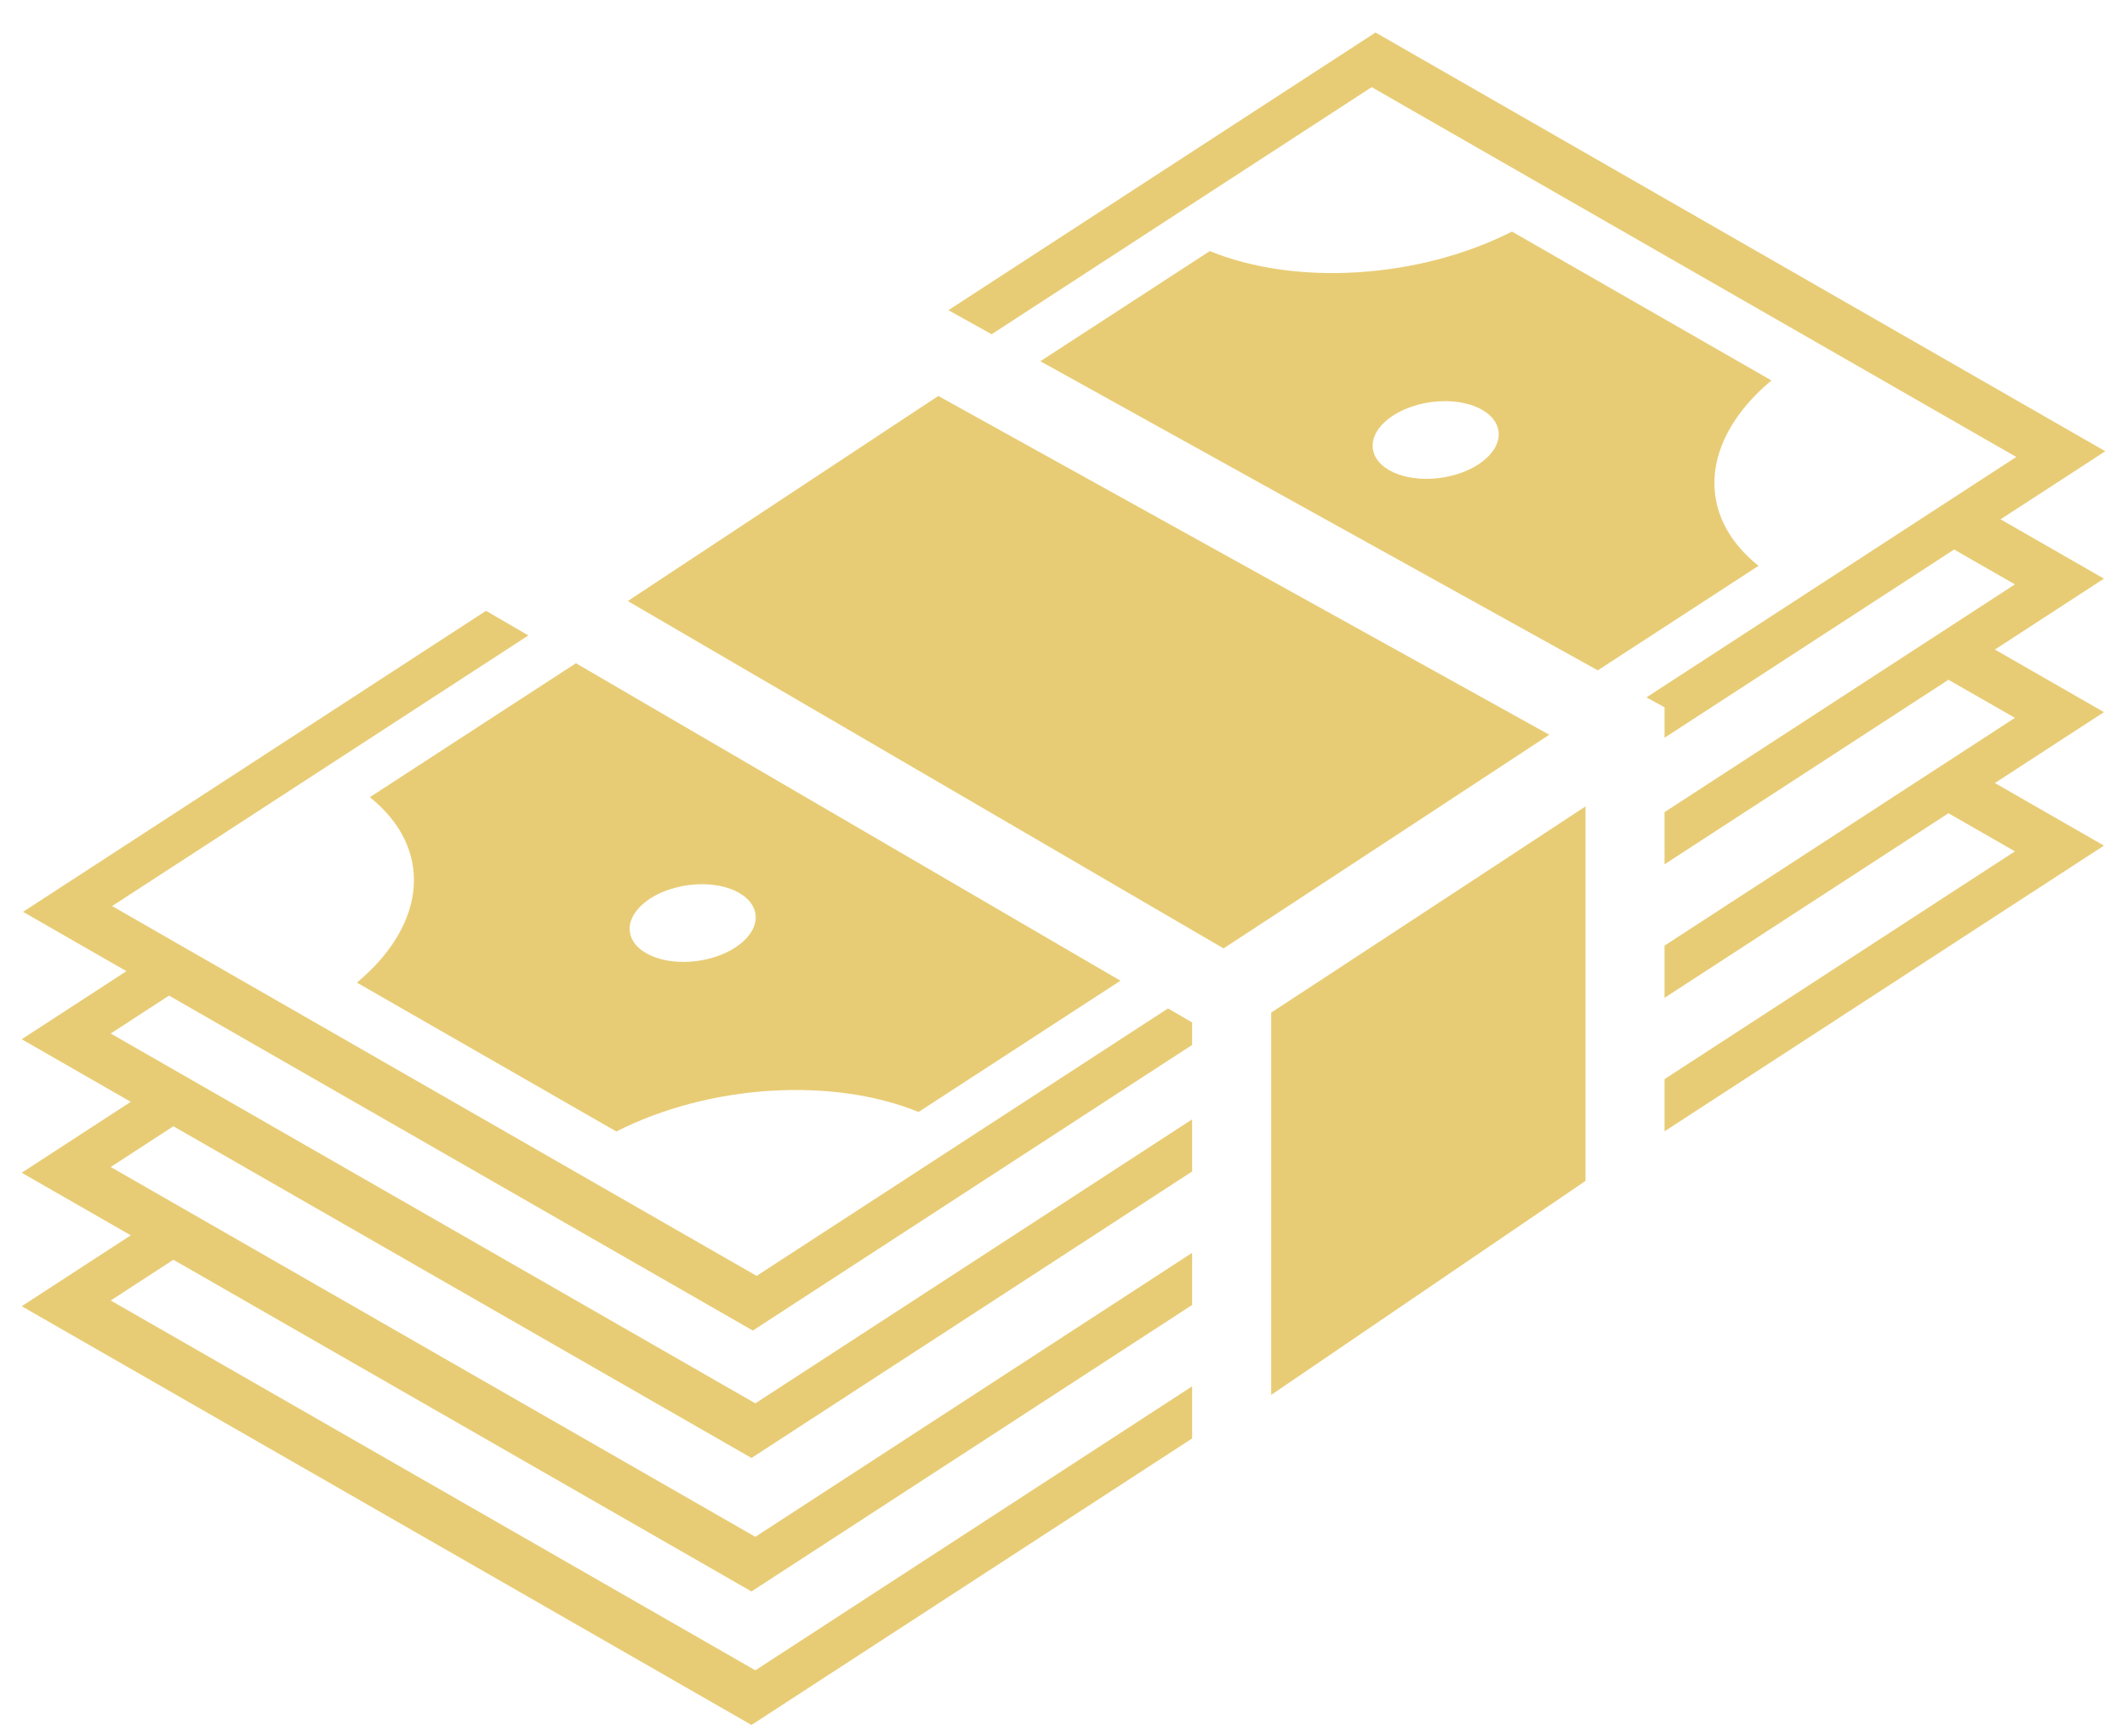 <svg width="49" height="40" viewBox="0 0 49 40" fill="none" xmlns="http://www.w3.org/2000/svg">
<path d="M31.688 0.749L21.848 7.148L22.845 7.702L31.6 2.008L46.449 10.53L37.931 16.069L38.346 16.299V17.001L45.018 12.663L46.418 13.466L38.346 18.715V19.917L44.887 15.664L46.418 16.542L38.346 21.791V22.994L44.887 18.74L46.418 19.618L38.346 24.867V26.07L48.469 19.486L45.957 18.044L48.469 16.41L45.957 14.968L48.469 13.334L46.087 11.967L48.5 10.398L31.688 0.749H31.688ZM34.832 5.336C32.703 6.418 29.867 6.602 27.87 5.786L23.967 8.324L36.809 15.447L40.511 13.039C39.053 11.873 39.175 10.133 40.809 8.767L34.831 5.336H34.832ZM21.616 9.124L14.463 13.85L28.186 21.854L28.321 21.767C28.574 21.602 28.931 21.368 29.357 21.089C30.209 20.531 31.337 19.791 32.461 19.053C34.081 17.99 34.915 17.441 35.691 16.931L21.616 9.124ZM33.301 9.244C33.301 9.244 33.301 9.244 33.301 9.244C33.625 9.246 33.922 9.316 34.144 9.443C34.273 9.517 34.373 9.609 34.438 9.712C34.503 9.815 34.533 9.929 34.525 10.046C34.516 10.163 34.471 10.281 34.39 10.394C34.31 10.506 34.196 10.611 34.056 10.703C33.915 10.794 33.751 10.87 33.571 10.926C33.392 10.982 33.202 11.017 33.011 11.03C32.821 11.042 32.634 11.031 32.461 10.998C32.288 10.964 32.133 10.909 32.004 10.835C31.744 10.686 31.607 10.469 31.623 10.233C31.64 9.997 31.808 9.76 32.092 9.576C32.253 9.471 32.446 9.387 32.655 9.329C32.864 9.272 33.085 9.243 33.301 9.244ZM11.197 14.075L0.531 21.012L2.913 22.379L0.5 23.948L3.013 25.39L0.5 27.024L3.013 28.466L0.5 30.1L17.312 39.749L27.463 33.147V31.946L17.401 38.49L2.551 29.968L3.994 29.029L17.312 36.673L27.463 30.071V28.87L17.401 35.414L2.551 26.892L3.994 25.953L17.312 33.597L27.463 26.995V25.794L17.401 32.338L2.551 23.816L3.894 22.942L17.343 30.661L27.463 24.079V23.561L26.908 23.238L17.431 29.401L2.583 20.879L12.172 14.643L11.197 14.075L11.197 14.075ZM13.268 15.283L8.52 18.37C9.978 19.537 9.857 21.277 8.222 22.643L14.2 26.074C16.328 24.991 19.164 24.808 21.161 25.624L25.812 22.599L13.268 15.283L13.268 15.283ZM36.525 18.583C35.711 19.118 34.993 19.59 33.452 20.602C32.417 21.282 31.382 21.961 30.346 22.639C29.92 22.919 29.562 23.153 29.306 23.319C29.297 23.326 29.293 23.328 29.285 23.334V32.143L36.525 27.213L36.525 18.583ZM16.185 20.375C16.509 20.378 16.806 20.448 17.027 20.575C17.288 20.724 17.424 20.941 17.408 21.177C17.392 21.413 17.223 21.65 16.939 21.834C16.655 22.019 16.28 22.136 15.895 22.161C15.511 22.186 15.148 22.116 14.888 21.966C14.627 21.817 14.491 21.6 14.507 21.364C14.524 21.128 14.692 20.892 14.976 20.707C15.137 20.602 15.329 20.518 15.539 20.461C15.748 20.403 15.969 20.374 16.185 20.375V20.375Z" fill="#E8CC75"/>
</svg>
